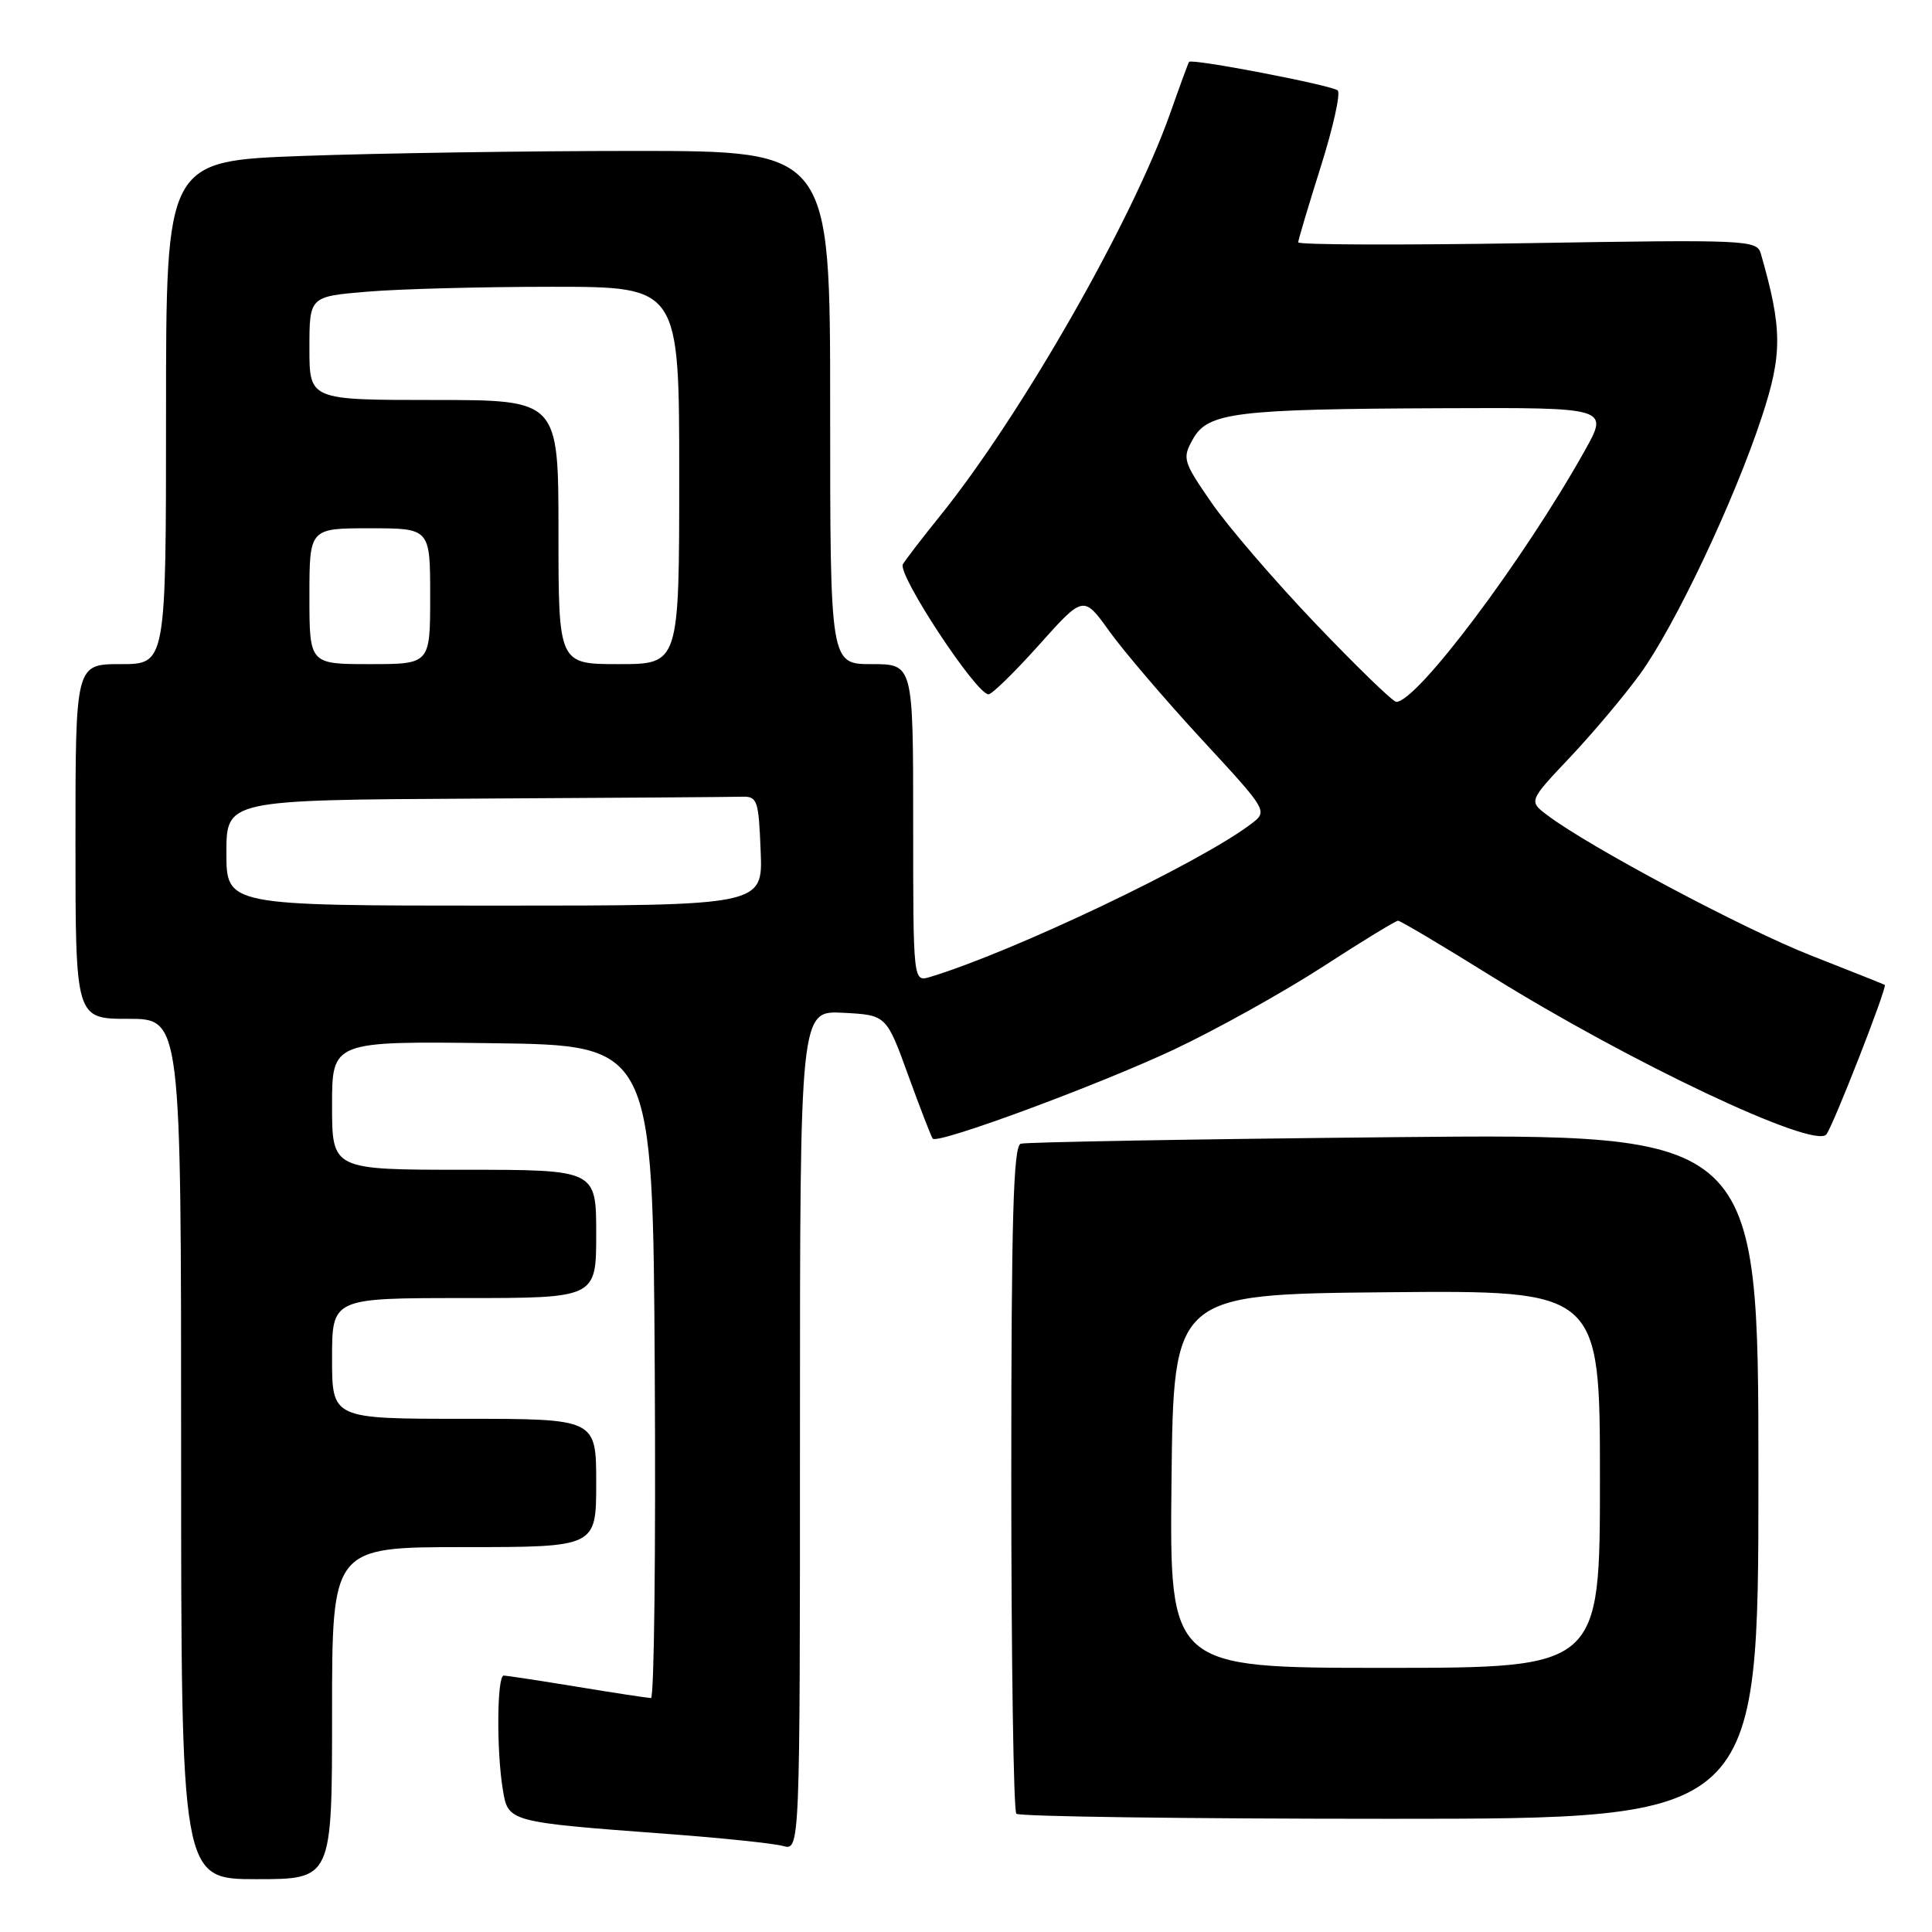 <?xml version="1.0" encoding="UTF-8" standalone="no"?>
<!DOCTYPE svg PUBLIC "-//W3C//DTD SVG 1.1//EN" "http://www.w3.org/Graphics/SVG/1.1/DTD/svg11.dtd" >
<svg xmlns="http://www.w3.org/2000/svg" xmlns:xlink="http://www.w3.org/1999/xlink" version="1.1" viewBox="0 0 256 256">
 <g >
 <path fill="currentColor"
d=" M 44.00 227.00 C 44.00 205.00 44.00 205.00 61.50 205.00 C 79.00 205.00 79.00 205.00 79.00 196.50 C 79.00 188.00 79.00 188.00 61.50 188.00 C 44.00 188.00 44.00 188.00 44.00 180.00 C 44.00 172.00 44.00 172.00 61.50 172.00 C 79.00 172.00 79.00 172.00 79.00 163.50 C 79.00 155.00 79.00 155.00 61.50 155.00 C 44.00 155.00 44.00 155.00 44.00 146.48 C 44.00 137.96 44.00 137.96 65.25 138.23 C 86.50 138.50 86.50 138.50 86.76 181.75 C 86.90 205.54 86.68 225.00 86.26 225.00 C 85.84 224.99 81.45 224.33 76.50 223.51 C 71.55 222.70 67.16 222.03 66.75 222.02 C 65.85 222.00 65.77 231.99 66.63 237.15 C 67.33 241.43 67.33 241.43 88.50 243.01 C 95.65 243.54 102.51 244.26 103.75 244.60 C 106.00 245.23 106.00 245.23 106.00 189.57 C 106.00 133.90 106.00 133.90 111.72 134.20 C 117.45 134.50 117.45 134.50 120.35 142.50 C 121.95 146.90 123.41 150.67 123.59 150.88 C 124.27 151.65 145.68 143.72 155.62 139.04 C 161.21 136.40 170.04 131.48 175.24 128.12 C 180.43 124.75 184.94 122.00 185.25 122.00 C 185.55 122.00 191.14 125.31 197.65 129.37 C 216.02 140.79 240.26 152.25 241.99 150.33 C 242.82 149.40 250.12 130.74 249.74 130.50 C 249.61 130.42 245.22 128.67 240.00 126.62 C 231.09 123.13 210.55 112.20 205.03 108.02 C 202.55 106.15 202.55 106.15 208.05 100.33 C 211.08 97.12 215.25 92.16 217.32 89.31 C 221.94 82.94 229.80 66.34 233.44 55.27 C 236.20 46.90 236.18 43.56 233.32 33.61 C 232.80 31.79 231.56 31.74 202.39 32.22 C 185.67 32.49 172.01 32.45 172.02 32.11 C 172.03 31.77 173.38 27.25 175.02 22.05 C 176.66 16.85 177.66 12.32 177.25 11.98 C 176.41 11.28 157.89 7.72 157.56 8.20 C 157.44 8.36 156.32 11.42 155.06 15.00 C 149.99 29.36 135.22 55.18 124.45 68.50 C 122.23 71.25 120.06 74.07 119.64 74.76 C 118.85 76.05 129.35 92.00 130.98 92.00 C 131.45 92.00 134.47 89.04 137.70 85.43 C 143.57 78.87 143.57 78.87 147.02 83.68 C 148.93 86.33 154.43 92.77 159.25 97.99 C 168.02 107.48 168.02 107.48 165.76 109.19 C 158.96 114.35 134.26 126.12 123.25 129.45 C 121.00 130.13 121.00 130.13 121.00 109.07 C 121.00 88.00 121.00 88.00 115.50 88.00 C 110.00 88.00 110.00 88.00 110.00 54.00 C 110.00 20.00 110.00 20.00 84.16 20.00 C 69.95 20.00 50.15 20.30 40.16 20.66 C 22.00 21.32 22.00 21.32 22.00 54.66 C 22.00 88.00 22.00 88.00 16.00 88.00 C 10.00 88.00 10.00 88.00 10.00 111.50 C 10.00 135.00 10.00 135.00 17.00 135.00 C 24.00 135.00 24.00 135.00 24.00 192.00 C 24.00 249.00 24.00 249.00 34.00 249.00 C 44.00 249.00 44.00 249.00 44.00 227.00 Z  M 233.00 195.61 C 233.00 150.21 233.00 150.21 184.75 150.68 C 158.21 150.94 135.94 151.33 135.25 151.55 C 134.27 151.85 134.00 161.59 134.00 195.80 C 134.00 219.93 134.30 239.97 134.67 240.33 C 135.03 240.70 157.31 241.00 184.17 241.00 C 233.00 241.00 233.00 241.00 233.00 195.61 Z  M 30.00 113.00 C 30.00 106.00 30.00 106.00 63.00 105.82 C 81.15 105.72 97.01 105.61 98.25 105.57 C 100.36 105.50 100.52 105.96 100.79 112.75 C 101.09 120.00 101.09 120.00 65.54 120.00 C 30.00 120.00 30.00 120.00 30.00 113.00 Z  M 174.33 82.65 C 168.90 76.96 162.68 69.73 160.51 66.58 C 156.74 61.11 156.64 60.74 158.07 58.18 C 160.05 54.64 163.66 54.20 191.35 54.09 C 213.19 54.00 213.19 54.00 209.97 59.75 C 201.84 74.26 187.77 93.00 185.01 93.00 C 184.57 93.00 179.77 88.34 174.33 82.65 Z  M 41.00 79.00 C 41.00 70.00 41.00 70.00 49.00 70.00 C 57.00 70.00 57.00 70.00 57.00 79.00 C 57.00 88.00 57.00 88.00 49.00 88.00 C 41.00 88.00 41.00 88.00 41.00 79.00 Z  M 74.00 70.50 C 74.00 53.00 74.00 53.00 57.50 53.00 C 41.00 53.00 41.00 53.00 41.00 46.15 C 41.00 39.29 41.00 39.29 48.65 38.65 C 52.86 38.29 63.88 38.00 73.15 38.00 C 90.00 38.00 90.00 38.00 90.00 63.00 C 90.00 88.00 90.00 88.00 82.00 88.00 C 74.00 88.00 74.00 88.00 74.00 70.50 Z  M 155.23 196.25 C 155.50 171.50 155.50 171.50 183.75 171.23 C 212.00 170.97 212.00 170.97 212.00 195.98 C 212.00 221.00 212.00 221.00 183.48 221.00 C 154.97 221.00 154.97 221.00 155.23 196.25 Z "/>
</g>
</svg>